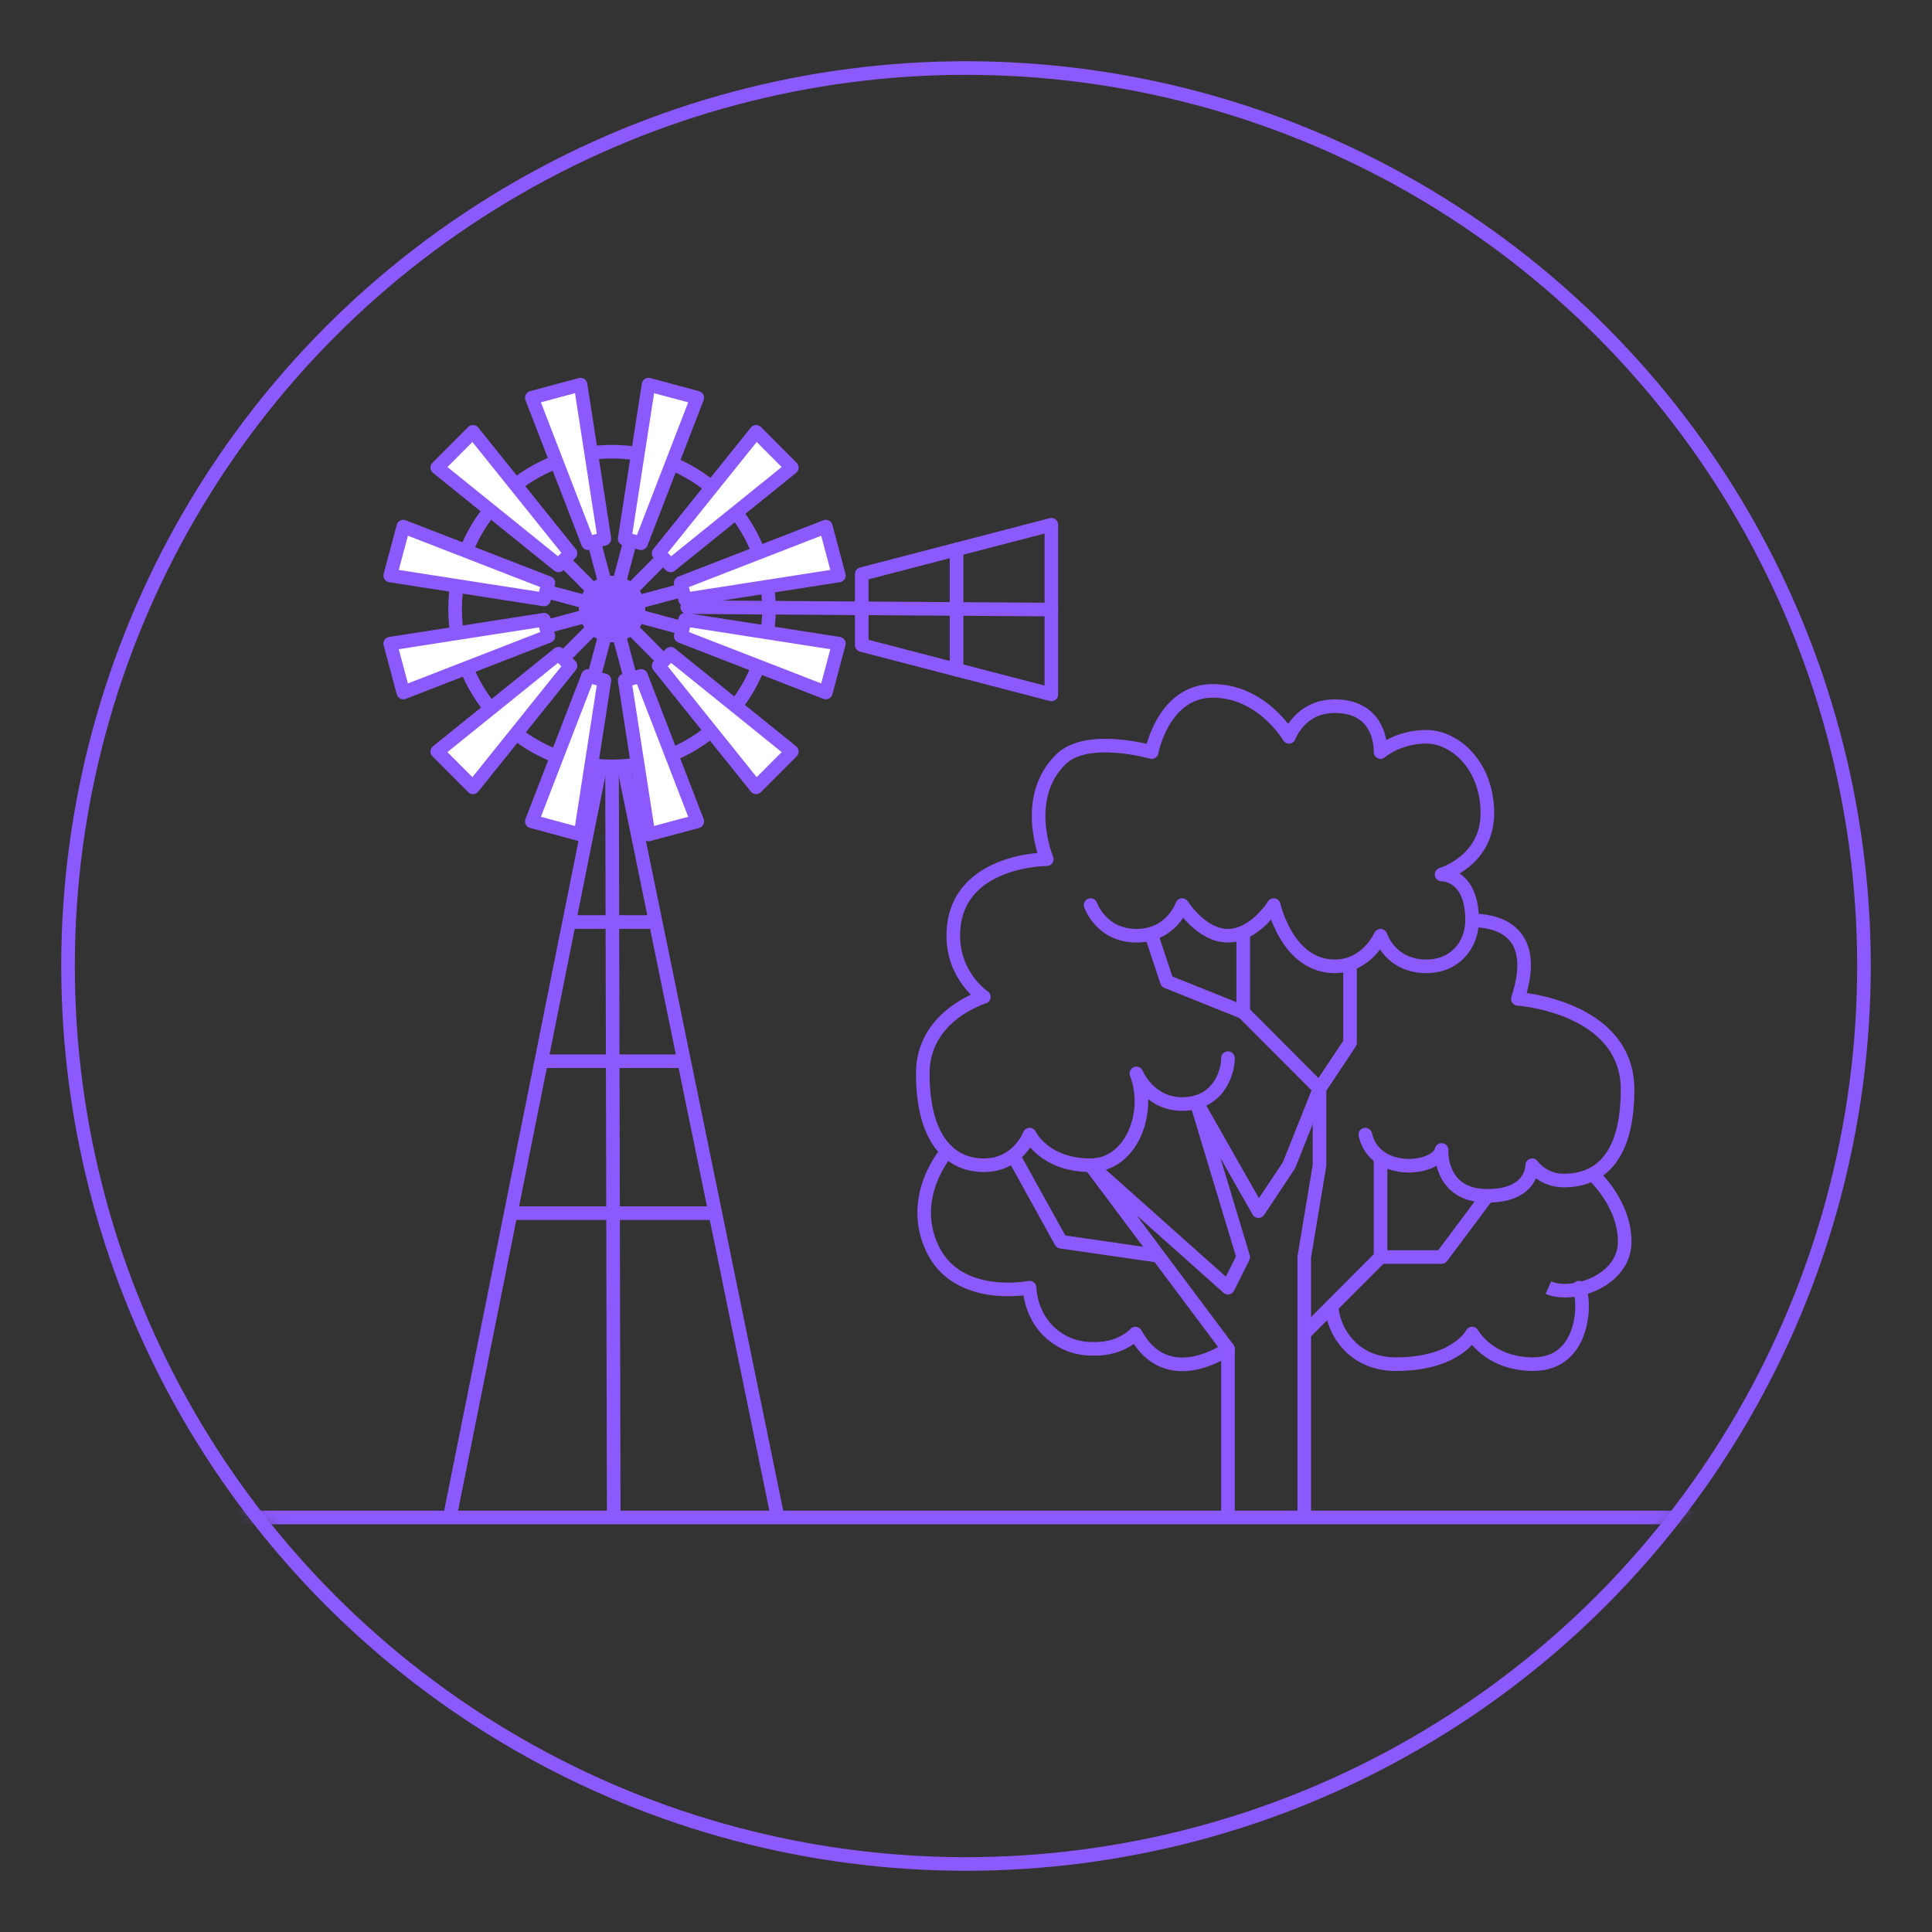 <?xml version="1.0" encoding="UTF-8"?>
<svg width="142px" height="142px" viewBox="0 0 142 142" version="1.1" xmlns="http://www.w3.org/2000/svg" xmlns:xlink="http://www.w3.org/1999/xlink">
    <rect x="0" y="0" width="142" height="142" fill="#333333" stroke="none"/>
    <defs>
        <circle id="path-1" cx="66" cy="66" r="66"></circle>
    </defs>
    <g id="Symbols" stroke="none" stroke-width="1" fill="none" fill-rule="evenodd">
        <g id="Icon-/-Region-/-YassValley" transform="translate(5, 5)">
            <mask id="mask-2" fill="white">
                <use xlink:href="#path-1"></use>
            </mask>
            <use id="Mask" stroke="#8C59FC" stroke-linejoin="round" xlink:href="#path-1"></use>
            <g id="Group-109" mask="url(#mask-2)">
                <g transform="translate(4.831, 22.5)" id="Group-108">
                    <g transform="translate(0.169, 0.5)">
                        <path d="M98.199,39.649 C99.881,39.649 103.246,40.282 101.563,45.413 C101.563,45.413 109.624,45.975 109.624,52.09 C109.624,58.206 106.505,58.768 104.928,58.768 C103.386,58.768 102.615,57.643 102.615,57.643 C102.615,57.643 102.685,59.893 99.32,59.893 C95.745,59.893 95.955,56.519 95.955,56.519 C95.605,57.995 91.049,58.487 90.348,55.394" id="Stroke-1" stroke="#8C59FC" stroke-linecap="round" stroke-linejoin="round"></path>
                        <path d="M107.031,58.288 C107.031,58.288 109.414,60.385 109.414,63.267 C109.414,66.148 105.559,67.414 103.806,66.641" id="Stroke-3" stroke="#8C59FC" stroke-linejoin="round"></path>
                        <path d="M106.049,66.641 C106.531,67.416 106.61,72.264 102.685,72.264 C99.421,72.264 98.199,70.014 98.199,70.014 C98.199,70.014 97.08,72.264 92.591,72.264 C89.226,72.264 87.903,69.508 87.88,67.991" id="Stroke-5" stroke="#8C59FC" stroke-linecap="round" stroke-linejoin="round"></path>
                        <polyline id="Stroke-7" stroke="#8C59FC" stroke-linejoin="round" points="85.862 83.51 85.862 64.391 86.983 57.643 86.983 52.02 89.227 48.646 89.227 42.838"></polyline>
                        <polyline id="Stroke-9" stroke="#8C59FC" stroke-linejoin="round" points="80.254 83.51 80.254 71.139 70.16 57.643 80.254 66.641 81.376 64.391 77.938 53 82.497 61.017 84.74 57.643 86.983 52.02 81.376 46.397 81.376 40.59"></polyline>
                        <polyline id="Stroke-11" stroke="#8C59FC" stroke-linejoin="round" points="81.375 46.397 75.768 44.148 74.646 40.773"></polyline>
                        <polyline id="Stroke-13" stroke="#8C59FC" stroke-linejoin="round" points="91.469 57.081 91.469 64.391 85.862 70.014"></polyline>
                        <polyline id="Stroke-15" stroke="#8C59FC" stroke-linejoin="round" points="99.32 59.893 95.955 64.391 91.47 64.391"></polyline>
                        <path d="M80.254,71.139 C80.254,71.139 75.803,74.338 73.455,70.015 C73.455,70.015 72.473,71.139 70.508,71.139 C69.875,71.139 69.149,71.103 68.337,70.718 C65.674,69.452 65.674,66.641 65.674,66.641 C65.674,66.641 60.386,67.709 58.524,63.758 C56.701,59.893 59.619,56.616 59.619,56.616" id="Stroke-17" stroke="#8C59FC" stroke-linecap="round" stroke-linejoin="round"></path>
                        <polyline id="Stroke-19" stroke="#8C59FC" stroke-linejoin="round" points="75.212 64.312 67.981 63.266 64.495 56.967"></polyline>
                        <path d="M70.16,38.524 C70.16,38.524 70.931,40.774 73.525,40.774 C76.118,40.774 76.889,38.524 76.889,38.524 C76.889,38.524 78.291,40.774 80.254,40.774 C82.217,40.774 83.619,38.524 83.619,38.524 C83.619,38.524 84.6,43.023 88.105,43.023 C90.488,43.023 91.469,40.774 91.469,40.774 C91.469,40.774 92.17,43.023 94.834,43.023 C97.007,43.023 98.199,41.371 98.199,39.649 C98.199,36.204 95.955,36.275 95.955,36.275 C95.955,36.275 99.32,35.291 99.32,31.776 C99.32,28.262 96.937,26.153 94.834,26.153 C92.731,26.153 91.469,27.278 91.469,27.278 C91.469,27.278 91.645,23.904 88.105,23.904 C85.524,23.904 84.74,26.153 84.74,26.153 C84.74,26.153 82.778,22.779 79.132,22.779 C75.487,22.779 74.646,27.278 74.646,27.278 C74.646,27.278 69.928,25.915 67.987,27.796 C65.043,30.652 66.936,35.15 66.936,35.15 C66.936,35.15 60.066,35.15 60.066,40.774 C60.066,43.782 62.31,45.272 62.31,45.272 C62.31,45.272 57.823,46.608 57.823,50.895 C57.823,55.675 59.786,57.643 62.31,57.643 C64.833,57.643 65.674,55.394 65.674,55.394 C65.674,55.394 66.723,57.643 70.16,57.643 C73.104,57.643 74.646,53.847 73.525,50.895 C73.525,50.895 74.436,53.144 76.889,53.144 C79.483,53.144 80.254,50.931 80.254,49.771" id="Stroke-21" stroke="#8C59FC" stroke-linecap="round" stroke-linejoin="round"></path>
                        <polygon id="Stroke-23" stroke="#8C59FC" stroke-linecap="round" stroke-linejoin="round" points="67.274 23.035 53.338 19.412 53.338 14.193 67.274 10.57"></polygon>
                        <path d="M40.51,16.625 L67.274,16.803" id="Stroke-25" stroke="#8C59FC" stroke-linecap="round" stroke-linejoin="round"></path>
                        <path d="M60.306,12.382 L60.306,21.223" id="Stroke-27" stroke="#8C59FC" stroke-linecap="round" stroke-linejoin="round"></path>
                        <path d="M34.984,28.332 L35.109,83.498" id="Stroke-29" stroke="#8C59FC" stroke-linecap="round" stroke-linejoin="round"></path>
                        <path d="M34.125,28.332 L23.064,83.497" id="Stroke-31" stroke="#8C59FC" stroke-linecap="round" stroke-linejoin="round"></path>
                        <path d="M35.844,28.332 L47.152,83.497" id="Stroke-33" stroke="#8C59FC" stroke-linecap="round" stroke-linejoin="round"></path>
                        <path d="M32.003,39.768 L38.017,39.768" id="Stroke-35" stroke="#8C59FC" stroke-linecap="round" stroke-linejoin="round"></path>
                        <path d="M29.953,49.998 L40.263,49.998" id="Stroke-37" stroke="#8C59FC" stroke-linecap="round" stroke-linejoin="round"></path>
                        <path d="M27.717,61.165 L42.323,61.165" id="Stroke-39" stroke="#8C59FC" stroke-linecap="round" stroke-linejoin="round"></path>
                        <path d="M23.449,16.765 C23.449,10.376 28.614,5.197 34.984,5.197 C41.355,5.197 46.519,10.376 46.519,16.765 C46.519,23.153 41.355,28.332 34.984,28.332 C28.614,28.332 23.449,23.153 23.449,16.765 Z" id="Stroke-41" stroke="#8C59FC" stroke-linecap="round" stroke-linejoin="round"></path>
                        <path d="M33.043,16.765 C33.043,15.69 33.912,14.818 34.984,14.818 C36.056,14.818 36.925,15.69 36.925,16.765 C36.925,17.84 36.056,18.711 34.984,18.711 C33.912,18.711 33.043,17.84 33.043,16.765 Z" id="Stroke-43" stroke="#8C59FC" stroke-linecap="round" stroke-linejoin="round"></path>
                        <path d="M38.502,13.237 L31.467,20.292" id="Stroke-45" stroke="#8C59FC" stroke-linecap="round" stroke-linejoin="round"></path>
                        <path d="M38.502,20.292 L31.467,13.237" id="Stroke-47" stroke="#8C59FC" stroke-linecap="round" stroke-linejoin="round"></path>
                        <path d="M39.789,15.474 L30.179,18.056" id="Stroke-49" stroke="#8C59FC" stroke-linecap="round" stroke-linejoin="round"></path>
                        <path d="M36.272,21.583 L33.696,11.946" id="Stroke-51" stroke="#8C59FC" stroke-linecap="round" stroke-linejoin="round"></path>
                        <path d="M36.272,11.946 L33.696,21.583" id="Stroke-53" stroke="#8C59FC" stroke-linecap="round" stroke-linejoin="round"></path>
                        <path d="M39.789,18.056 L30.179,15.474" id="Stroke-55" stroke="#8C59FC" stroke-linecap="round" stroke-linejoin="round"></path>
                        <g id="Group-59" transform="translate(0, 83.283)" stroke="#8C59FC" stroke-linecap="round" stroke-linejoin="round">
                            <path d="M121.785,0.25 L0.215,0.25" id="Stroke-57"></path>
                        </g>
                        <polygon id="Fill-60" fill="#FFFFFF" points="35.913 22.006 37.119 21.682 41.249 32.372 37.667 33.335"></polygon>
                        <polygon id="Stroke-62" stroke="#8C59FC" stroke-linecap="round" stroke-linejoin="round" points="35.913 22.006 37.119 21.682 41.249 32.372 37.667 33.335"></polygon>
                        <polygon id="Fill-64" fill="#FFFFFF" points="34.425 11.6 33.219 11.924 29.089 1.233 32.671 0.27"></polygon>
                        <polygon id="Stroke-66" stroke="#8C59FC" stroke-linecap="round" stroke-linejoin="round" points="34.425 11.6 33.219 11.924 29.089 1.233 32.671 0.27"></polygon>
                        <polygon id="Fill-68" fill="#FFFFFF" points="38.408 20.936 39.291 20.05 48.198 27.238 45.576 29.867"></polygon>
                        <polygon id="Stroke-70" stroke="#8C59FC" stroke-linecap="round" stroke-linejoin="round" points="38.408 20.936 39.291 20.05 48.198 27.238 45.576 29.867"></polygon>
                        <polygon id="Fill-72" fill="#FFFFFF" points="31.931 12.67 31.047 13.555 22.14 6.367 24.762 3.738"></polygon>
                        <polygon id="Stroke-74" stroke="#8C59FC" stroke-linecap="round" stroke-linejoin="round" points="31.931 12.67 31.047 13.555 22.14 6.367 24.762 3.738"></polygon>
                        <polygon id="Fill-76" fill="#FFFFFF" points="40.035 18.758 40.358 17.548 51.656 19.308 50.696 22.899"></polygon>
                        <polygon id="Stroke-78" stroke="#8C59FC" stroke-linecap="round" stroke-linejoin="round" points="40.035 18.758 40.358 17.548 51.656 19.308 50.696 22.899"></polygon>
                        <polygon id="Fill-80" fill="#FFFFFF" points="30.304 14.847 29.98 16.057 18.683 14.298 19.642 10.706"></polygon>
                        <polygon id="Stroke-82" stroke="#8C59FC" stroke-linecap="round" stroke-linejoin="round" points="30.304 14.847 29.98 16.057 18.683 14.298 19.642 10.706"></polygon>
                        <polygon id="Fill-84" fill="#FFFFFF" points="40.358 16.057 40.035 14.847 50.696 10.706 51.656 14.298"></polygon>
                        <polygon id="Stroke-86" stroke="#8C59FC" stroke-linecap="round" stroke-linejoin="round" points="40.358 16.057 40.035 14.847 50.696 10.706 51.656 14.298"></polygon>
                        <polygon id="Fill-88" fill="#FFFFFF" points="29.981 17.549 30.304 18.758 19.642 22.9 18.683 19.308"></polygon>
                        <polygon id="Stroke-90" stroke="#8C59FC" stroke-linecap="round" stroke-linejoin="round" points="29.981 17.549 30.304 18.758 19.642 22.9 18.683 19.308"></polygon>
                        <polygon id="Fill-92" fill="#FFFFFF" points="39.291 13.555 38.407 12.669 45.576 3.738 48.198 6.367"></polygon>
                        <polygon id="Stroke-94" stroke="#8C59FC" stroke-linecap="round" stroke-linejoin="round" points="39.291 13.555 38.407 12.669 45.576 3.738 48.198 6.367"></polygon>
                        <polygon id="Fill-96" fill="#FFFFFF" points="31.048 20.05 31.931 20.936 24.762 29.867 22.14 27.238"></polygon>
                        <polygon id="Stroke-98" stroke="#8C59FC" stroke-linecap="round" stroke-linejoin="round" points="31.048 20.05 31.931 20.936 24.762 29.867 22.14 27.238"></polygon>
                        <polygon id="Fill-100" fill="#FFFFFF" points="37.119 11.924 35.913 11.6 37.667 0.27 41.249 1.233"></polygon>
                        <polygon id="Stroke-102" stroke="#8C59FC" stroke-linecap="round" stroke-linejoin="round" points="37.119 11.924 35.913 11.6 37.667 0.27 41.249 1.233"></polygon>
                        <polygon id="Fill-104" fill="#FFFFFF" points="33.219 21.682 34.425 22.006 32.671 33.335 29.089 32.372"></polygon>
                        <polygon id="Stroke-106" stroke="#8C59FC" stroke-linecap="round" stroke-linejoin="round" points="33.219 21.682 34.425 22.006 32.671 33.335 29.089 32.372"></polygon>
                    </g>
                </g>
            </g>
        </g>
    </g>
</svg>